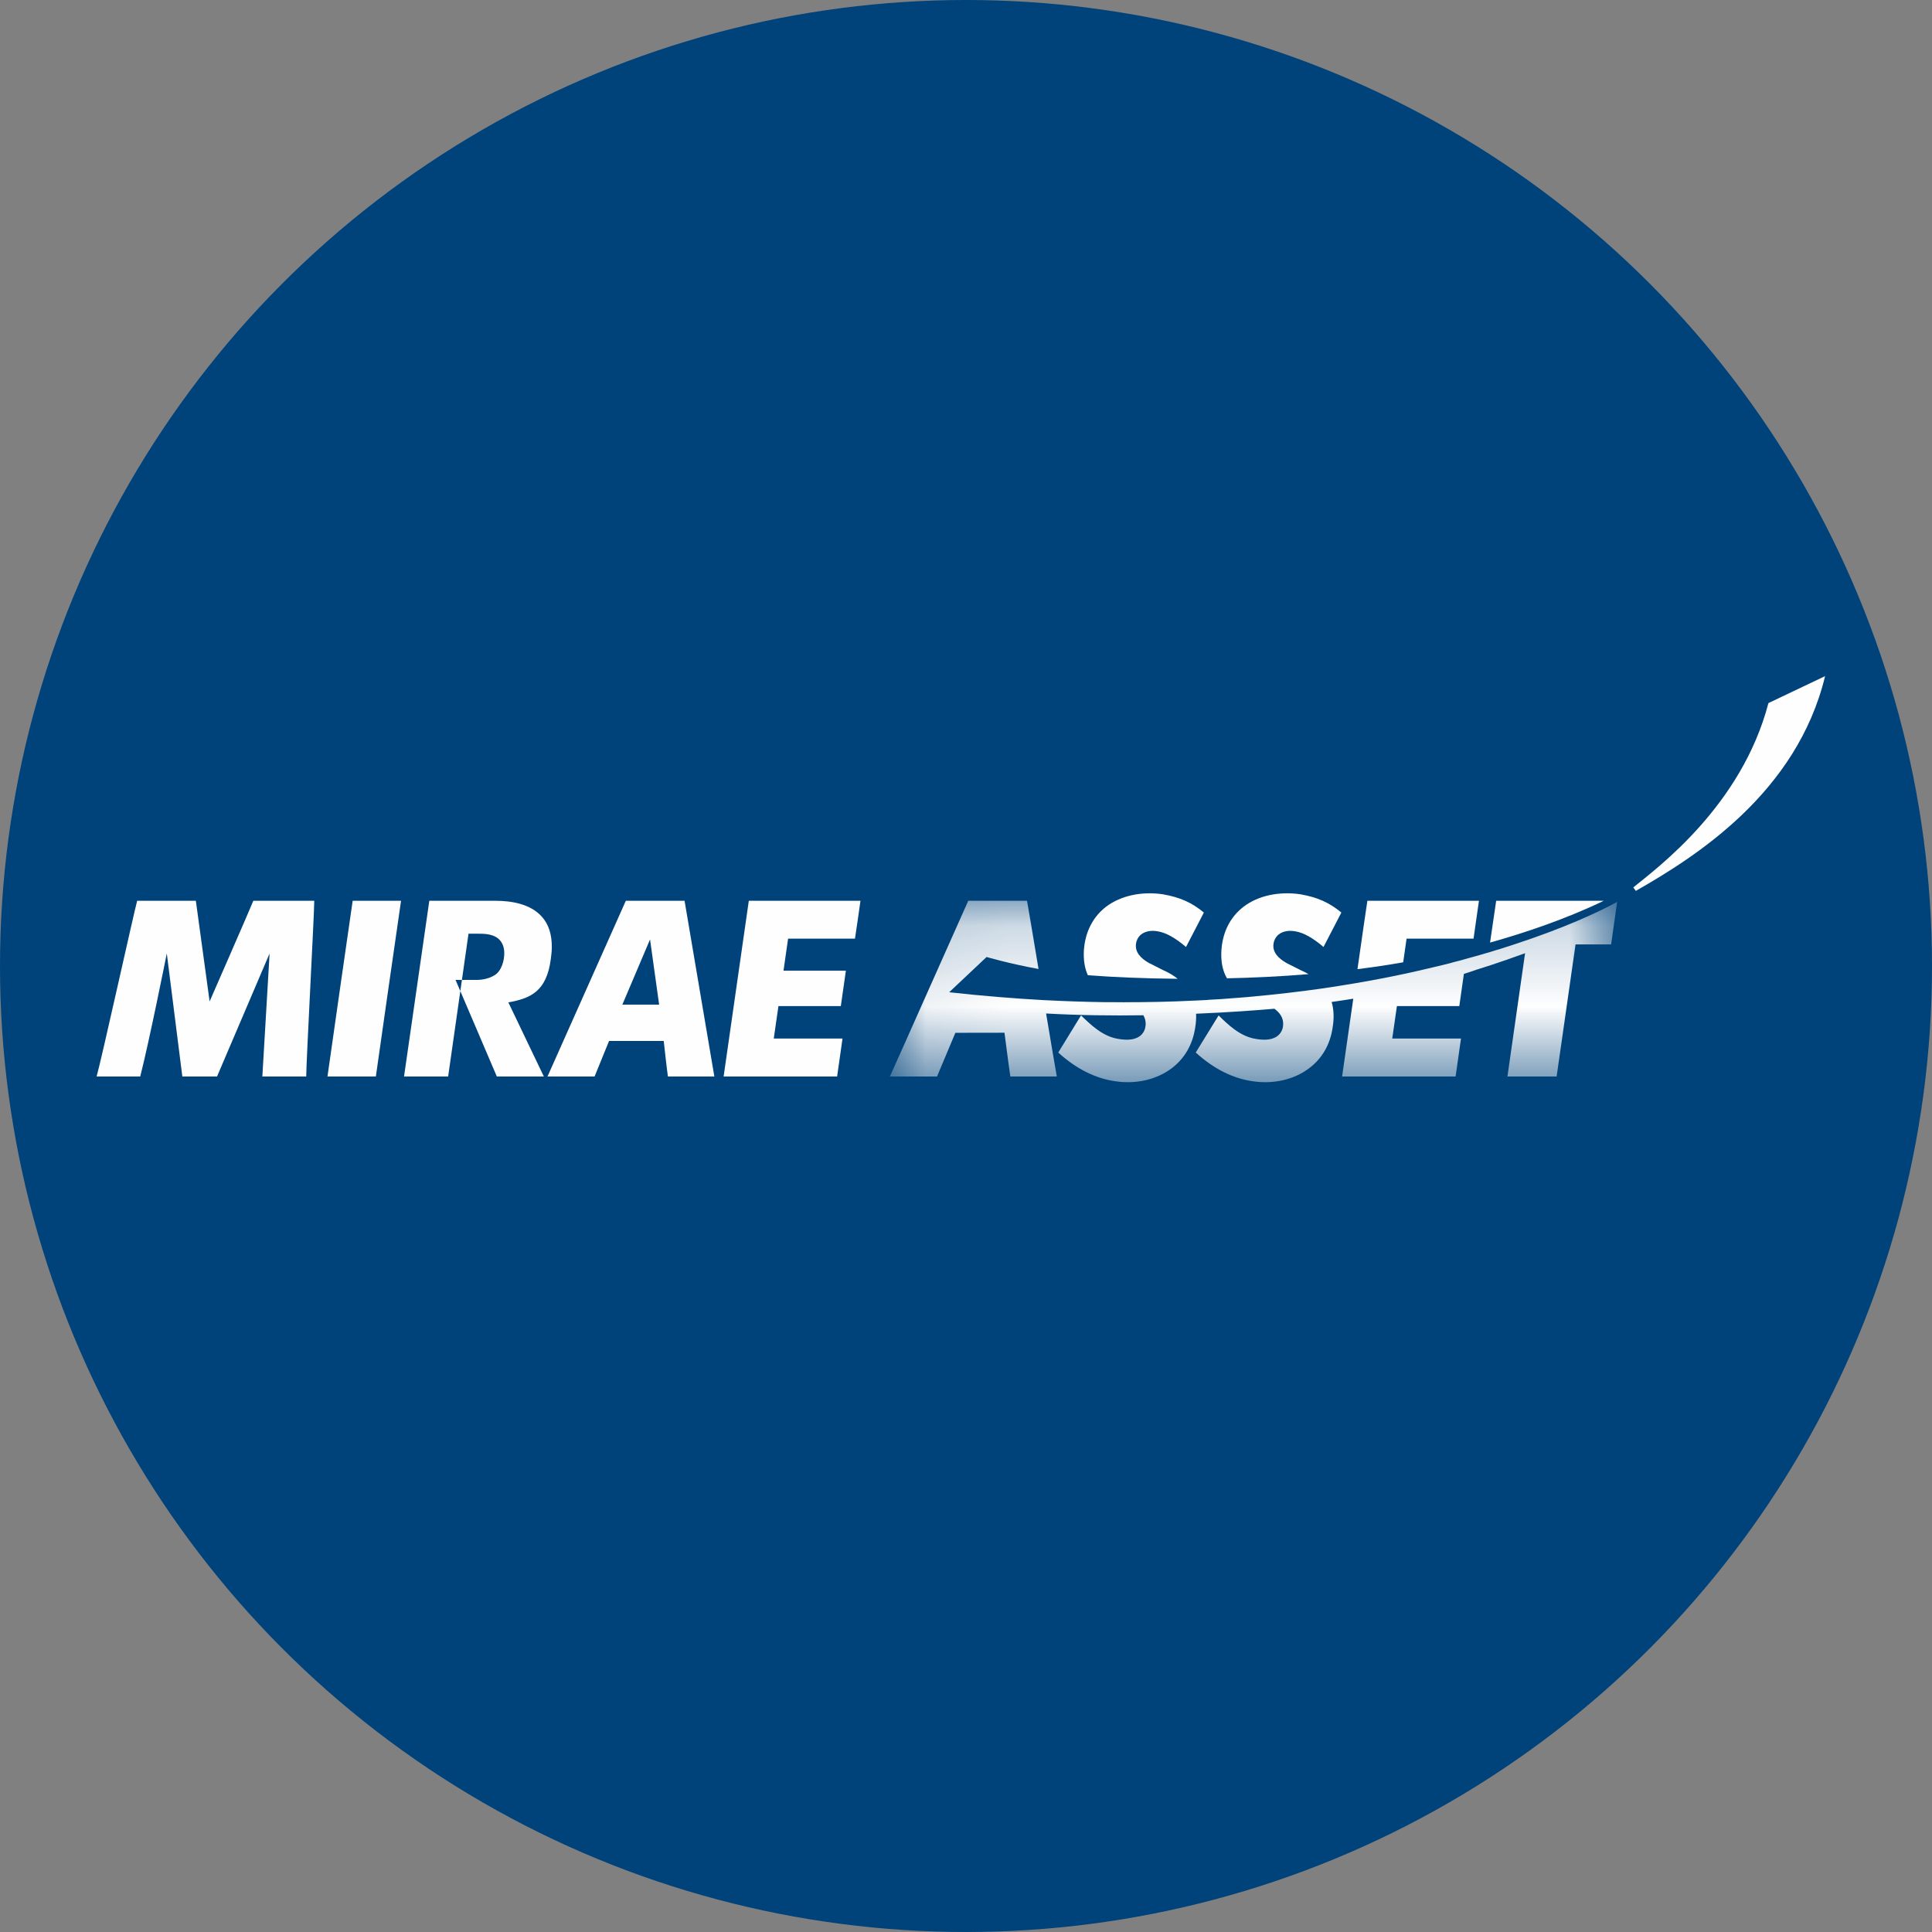 <svg width="24" height="24" viewBox="0 0 24 24" fill="none" xmlns="http://www.w3.org/2000/svg">
<rect x="0" y="0" width="24" height="24" fill="#808080" stroke="none"/>
<circle cx="12" cy="12" r="12" fill="#00427A"/>
<path fill-rule="evenodd" clip-rule="evenodd" d="M4.381 11.19C4.361 11.322 4.092 13.198 4.068 13.373H4.669C4.687 13.24 4.956 11.364 4.982 11.19H4.381Z" fill="#FEFEFE"/>
<path fill-rule="evenodd" clip-rule="evenodd" d="M9.302 11.19C9.283 11.322 9.014 13.198 8.989 13.373H10.399C10.412 13.277 10.448 13.024 10.466 12.901H9.612L9.67 12.498H10.445C10.458 12.404 10.491 12.177 10.508 12.058H9.733L9.79 11.66H10.621C10.636 11.564 10.672 11.311 10.689 11.19H9.302Z" fill="#FEFEFE"/>
<path fill-rule="evenodd" clip-rule="evenodd" d="M2.604 12.44C2.604 12.44 3.107 11.29 3.147 11.19H3.904C3.904 11.342 3.803 13.218 3.804 13.373H3.259L3.349 11.844C3.349 11.844 2.737 13.275 2.696 13.373H2.265L2.072 11.844C2.058 11.913 1.854 12.934 1.742 13.373H1.2C1.257 13.178 1.671 11.301 1.704 11.19H2.433L2.604 12.44Z" fill="#FEFEFE"/>
<path fill-rule="evenodd" clip-rule="evenodd" d="M7.731 12.48L8.075 11.67L8.188 12.48H7.731ZM8.245 12.931C8.245 12.931 8.284 13.286 8.297 13.373H8.874C8.842 13.193 8.527 11.317 8.504 11.19H7.774C7.732 11.28 6.899 13.158 6.801 13.373H7.386C7.417 13.299 7.566 12.931 7.566 12.931L8.245 12.931Z" fill="#FEFEFE"/>
<path fill-rule="evenodd" clip-rule="evenodd" d="M5.82 11.599H5.954C6.046 11.599 6.149 11.609 6.212 11.682C6.257 11.734 6.273 11.808 6.26 11.901C6.26 11.901 6.241 12.068 6.132 12.121C6.132 12.121 6.056 12.17 5.931 12.173H5.659L6.172 13.373H6.756L6.315 12.452C6.582 12.403 6.791 12.324 6.843 11.909C6.85 11.857 6.855 11.807 6.855 11.761C6.855 11.607 6.815 11.483 6.735 11.392C6.59 11.224 6.341 11.19 6.157 11.19H5.333C5.314 11.322 5.045 13.198 5.019 13.373H5.567C5.585 13.251 5.82 11.599 5.82 11.599Z" fill="#FEFEFE"/>
<path fill-rule="evenodd" clip-rule="evenodd" d="M22.672 8.399C22.321 9.852 21.061 10.644 20.321 11.067L20.289 11.024C20.593 10.777 21.635 10.008 21.968 8.734L22.672 8.399Z" fill="#FEFEFE"/>
<path fill-rule="evenodd" clip-rule="evenodd" d="M16.837 12.215C16.831 12.216 16.825 12.217 16.818 12.218C16.824 12.217 16.831 12.216 16.837 12.215Z" fill="#004179"/>
<path fill-rule="evenodd" clip-rule="evenodd" d="M17.626 12.059C17.636 12.056 17.647 12.054 17.658 12.052C17.647 12.054 17.636 12.056 17.624 12.059H17.626Z" fill="#004179"/>
<path fill-rule="evenodd" clip-rule="evenodd" d="M16.666 12.243C16.653 12.245 16.642 12.246 16.629 12.249C16.642 12.246 16.653 12.245 16.666 12.243Z" fill="#004179"/>
<path fill-rule="evenodd" clip-rule="evenodd" d="M17.858 12.003C17.816 12.013 17.774 12.023 17.731 12.033C17.774 12.023 17.816 12.013 17.858 12.003Z" fill="#004179"/>
<path fill-rule="evenodd" clip-rule="evenodd" d="M16.454 12.275C16.458 12.274 16.462 12.274 16.466 12.273C16.462 12.274 16.458 12.274 16.454 12.275Z" fill="#004179"/>
<path fill-rule="evenodd" clip-rule="evenodd" d="M18.146 11.93C18.119 11.937 18.093 11.943 18.066 11.95C18.093 11.943 18.119 11.937 18.146 11.93Z" fill="#004179"/>
<path fill-rule="evenodd" clip-rule="evenodd" d="M15.511 12.385C15.509 12.385 15.508 12.385 15.507 12.386C15.508 12.385 15.51 12.385 15.511 12.385Z" fill="#004179"/>
<path fill-rule="evenodd" clip-rule="evenodd" d="M18.809 11.734H18.809C18.749 11.753 18.687 11.773 18.623 11.793C18.687 11.773 18.749 11.753 18.809 11.734Z" fill="#004179"/>
<path fill-rule="evenodd" clip-rule="evenodd" d="M18.585 11.804C18.559 11.812 18.533 11.82 18.507 11.828C18.533 11.82 18.559 11.812 18.585 11.804Z" fill="#004179"/>
<path fill-rule="evenodd" clip-rule="evenodd" d="M18.466 11.839C18.379 11.865 18.289 11.89 18.197 11.916C18.289 11.89 18.379 11.865 18.466 11.839Z" fill="#004179"/>
<path fill-rule="evenodd" clip-rule="evenodd" d="M18.009 11.966C17.982 11.973 17.956 11.979 17.93 11.986C17.956 11.979 17.982 11.973 18.009 11.966Z" fill="#004179"/>
<path fill-rule="evenodd" clip-rule="evenodd" d="M12.967 12.425H12.972C12.97 12.425 12.968 12.425 12.967 12.424V12.425Z" fill="#004179"/>
<path fill-rule="evenodd" clip-rule="evenodd" d="M13.968 12.451L13.967 12.451H13.944C13.952 12.451 13.96 12.451 13.968 12.451Z" fill="#004179"/>
<path fill-rule="evenodd" clip-rule="evenodd" d="M13.747 12.45C13.733 12.45 13.719 12.45 13.705 12.45C13.719 12.45 13.733 12.45 13.747 12.45Z" fill="#004179"/>
<path fill-rule="evenodd" clip-rule="evenodd" d="M15.355 12.397C15.35 12.398 15.344 12.398 15.339 12.399C15.344 12.398 15.35 12.398 15.355 12.397Z" fill="#004179"/>
<path fill-rule="evenodd" clip-rule="evenodd" d="M15.011 12.421C15.007 12.421 15.003 12.421 14.999 12.422C15.003 12.421 15.007 12.421 15.011 12.421Z" fill="#004179"/>
<path fill-rule="evenodd" clip-rule="evenodd" d="M15.185 12.41C15.18 12.41 15.175 12.411 15.17 12.411C15.175 12.411 15.18 12.41 15.185 12.41Z" fill="#004179"/>
<path fill-rule="evenodd" clip-rule="evenodd" d="M14.829 12.431C14.831 12.431 14.833 12.431 14.835 12.431C14.833 12.431 14.831 12.431 14.829 12.431Z" fill="#004179"/>
<path fill-rule="evenodd" clip-rule="evenodd" d="M16.152 12.049C16.148 12.047 15.993 11.969 15.993 11.969L15.991 11.968L15.989 11.967C15.938 11.938 15.818 11.868 15.818 11.751C15.819 11.695 15.841 11.645 15.881 11.611C15.931 11.569 16.007 11.554 16.089 11.569C16.192 11.585 16.311 11.652 16.441 11.764C16.503 11.645 16.621 11.418 16.663 11.336C16.514 11.213 16.369 11.147 16.154 11.109C15.887 11.07 15.629 11.126 15.449 11.263C15.296 11.38 15.202 11.55 15.177 11.757C15.173 11.792 15.171 11.826 15.171 11.859C15.171 11.973 15.194 12.071 15.242 12.153C15.568 12.146 15.91 12.13 16.255 12.101C16.223 12.083 16.189 12.065 16.152 12.049Z" fill="#FEFEFE"/>
<path fill-rule="evenodd" clip-rule="evenodd" d="M18.586 11.19C18.573 11.281 18.53 11.568 18.51 11.709C18.934 11.59 19.447 11.419 19.922 11.19H18.586Z" fill="#FEFEFE"/>
<mask id="mask0_802_6028" style="mask-type:alpha" maskUnits="userSpaceOnUse" x="11" y="11" width="10" height="3">
<path fill-rule="evenodd" clip-rule="evenodd" d="M11.054 11.19H20.089V13.443H11.054V11.19Z" fill="white"/>
</mask>
<g mask="url(#mask0_802_6028)">
<path fill-rule="evenodd" clip-rule="evenodd" d="M18.809 11.732C18.749 11.752 18.687 11.772 18.623 11.792C18.611 11.796 18.598 11.8 18.585 11.803C18.559 11.811 18.533 11.819 18.507 11.827C18.493 11.831 18.479 11.835 18.466 11.839C18.379 11.865 18.289 11.89 18.197 11.915C18.18 11.92 18.163 11.925 18.145 11.93C18.119 11.937 18.093 11.943 18.066 11.95C18.047 11.956 18.028 11.96 18.009 11.966C17.982 11.972 17.956 11.979 17.929 11.986C17.906 11.991 17.882 11.997 17.858 12.003C17.816 12.013 17.774 12.023 17.731 12.033C17.706 12.039 17.683 12.045 17.658 12.05C17.647 12.053 17.636 12.055 17.626 12.058H17.625C17.378 12.114 17.116 12.167 16.837 12.214C16.831 12.215 16.825 12.216 16.819 12.217C16.768 12.226 16.718 12.234 16.666 12.242C16.654 12.244 16.642 12.246 16.629 12.248C16.575 12.256 16.521 12.265 16.466 12.273C16.462 12.273 16.458 12.274 16.454 12.275C16.155 12.318 15.841 12.355 15.511 12.384C15.51 12.384 15.508 12.384 15.506 12.385C15.457 12.389 15.406 12.393 15.355 12.397C15.349 12.397 15.344 12.398 15.338 12.398C15.287 12.402 15.236 12.406 15.184 12.41C15.179 12.41 15.174 12.41 15.17 12.411C15.117 12.414 15.064 12.417 15.011 12.42C15.007 12.421 15.003 12.421 14.999 12.422C14.944 12.424 14.89 12.427 14.835 12.43C14.833 12.43 14.831 12.43 14.829 12.43C14.551 12.444 14.264 12.45 13.967 12.45L13.967 12.451C13.959 12.451 13.951 12.45 13.944 12.45C13.878 12.45 13.813 12.45 13.746 12.449C13.732 12.449 13.718 12.449 13.704 12.449C13.466 12.445 13.221 12.437 12.972 12.424H12.967V12.424C12.588 12.403 12.196 12.371 11.791 12.326L12.256 11.888C12.256 11.888 12.528 11.969 12.901 12.037C12.831 11.614 12.768 11.243 12.758 11.19H12.028C11.986 11.28 11.153 13.158 11.054 13.373H11.64C11.671 13.299 11.868 12.83 11.868 12.83L12.478 12.829C12.478 12.829 12.537 13.286 12.551 13.373H13.128C13.115 13.302 13.059 12.973 12.995 12.59C13.406 12.613 13.819 12.618 14.203 12.612C14.222 12.644 14.232 12.679 14.232 12.717C14.232 12.73 14.231 12.743 14.228 12.757C14.22 12.806 14.194 12.847 14.155 12.874C14.075 12.93 13.961 12.918 13.883 12.904C13.696 12.872 13.549 12.73 13.429 12.614C13.354 12.736 13.197 12.991 13.146 13.075C13.366 13.275 13.604 13.397 13.856 13.432C14.11 13.47 14.362 13.413 14.549 13.275C14.712 13.155 14.815 12.979 14.847 12.767C14.857 12.706 14.861 12.648 14.858 12.593C15.27 12.576 15.611 12.55 15.831 12.531C15.903 12.583 15.94 12.646 15.94 12.717C15.94 12.73 15.938 12.743 15.937 12.757C15.928 12.806 15.902 12.847 15.863 12.874C15.783 12.93 15.669 12.918 15.591 12.904C15.404 12.872 15.256 12.73 15.138 12.614C15.062 12.736 14.905 12.991 14.854 13.075C15.074 13.275 15.312 13.397 15.563 13.432C15.818 13.47 16.07 13.413 16.256 13.275C16.42 13.155 16.523 12.979 16.554 12.767C16.574 12.649 16.57 12.542 16.542 12.447C16.635 12.434 16.724 12.42 16.811 12.406C16.745 12.864 16.683 13.294 16.672 13.373H18.082C18.095 13.277 18.132 13.024 18.149 12.901H17.295L17.353 12.498H18.128C18.14 12.414 18.167 12.223 18.185 12.098C18.291 12.065 18.344 12.045 18.344 12.045C18.344 12.045 18.606 11.966 18.945 11.841C18.896 12.182 18.747 13.227 18.726 13.373H19.337C19.355 13.243 19.572 11.732 19.572 11.732H20.014C20.027 11.639 20.069 11.339 20.089 11.203C19.86 11.33 19.427 11.53 18.809 11.732Z" fill="#FEFEFE"/>
</g>
<path fill-rule="evenodd" clip-rule="evenodd" d="M14.63 12.159C14.577 12.117 14.515 12.08 14.444 12.049C14.441 12.047 14.286 11.969 14.286 11.969L14.283 11.968L14.281 11.967C14.229 11.938 14.11 11.868 14.11 11.751C14.11 11.695 14.133 11.645 14.172 11.611C14.223 11.569 14.299 11.554 14.38 11.569C14.484 11.585 14.602 11.652 14.733 11.764C14.795 11.645 14.913 11.418 14.955 11.336C14.806 11.213 14.662 11.147 14.445 11.109C14.179 11.07 13.921 11.127 13.741 11.263C13.588 11.38 13.494 11.551 13.469 11.757C13.464 11.792 13.463 11.827 13.463 11.859C13.463 11.955 13.48 12.041 13.514 12.115C13.526 12.116 13.539 12.116 13.552 12.117C13.825 12.138 14.199 12.155 14.63 12.159Z" fill="#FEFEFE"/>
<path fill-rule="evenodd" clip-rule="evenodd" d="M17.473 11.66H18.305C18.318 11.564 18.355 11.311 18.372 11.19H16.986C16.977 11.246 16.923 11.617 16.863 12.039C17.055 12.015 17.245 11.987 17.431 11.954L17.473 11.66Z" fill="#FEFEFE"/>
</svg>
